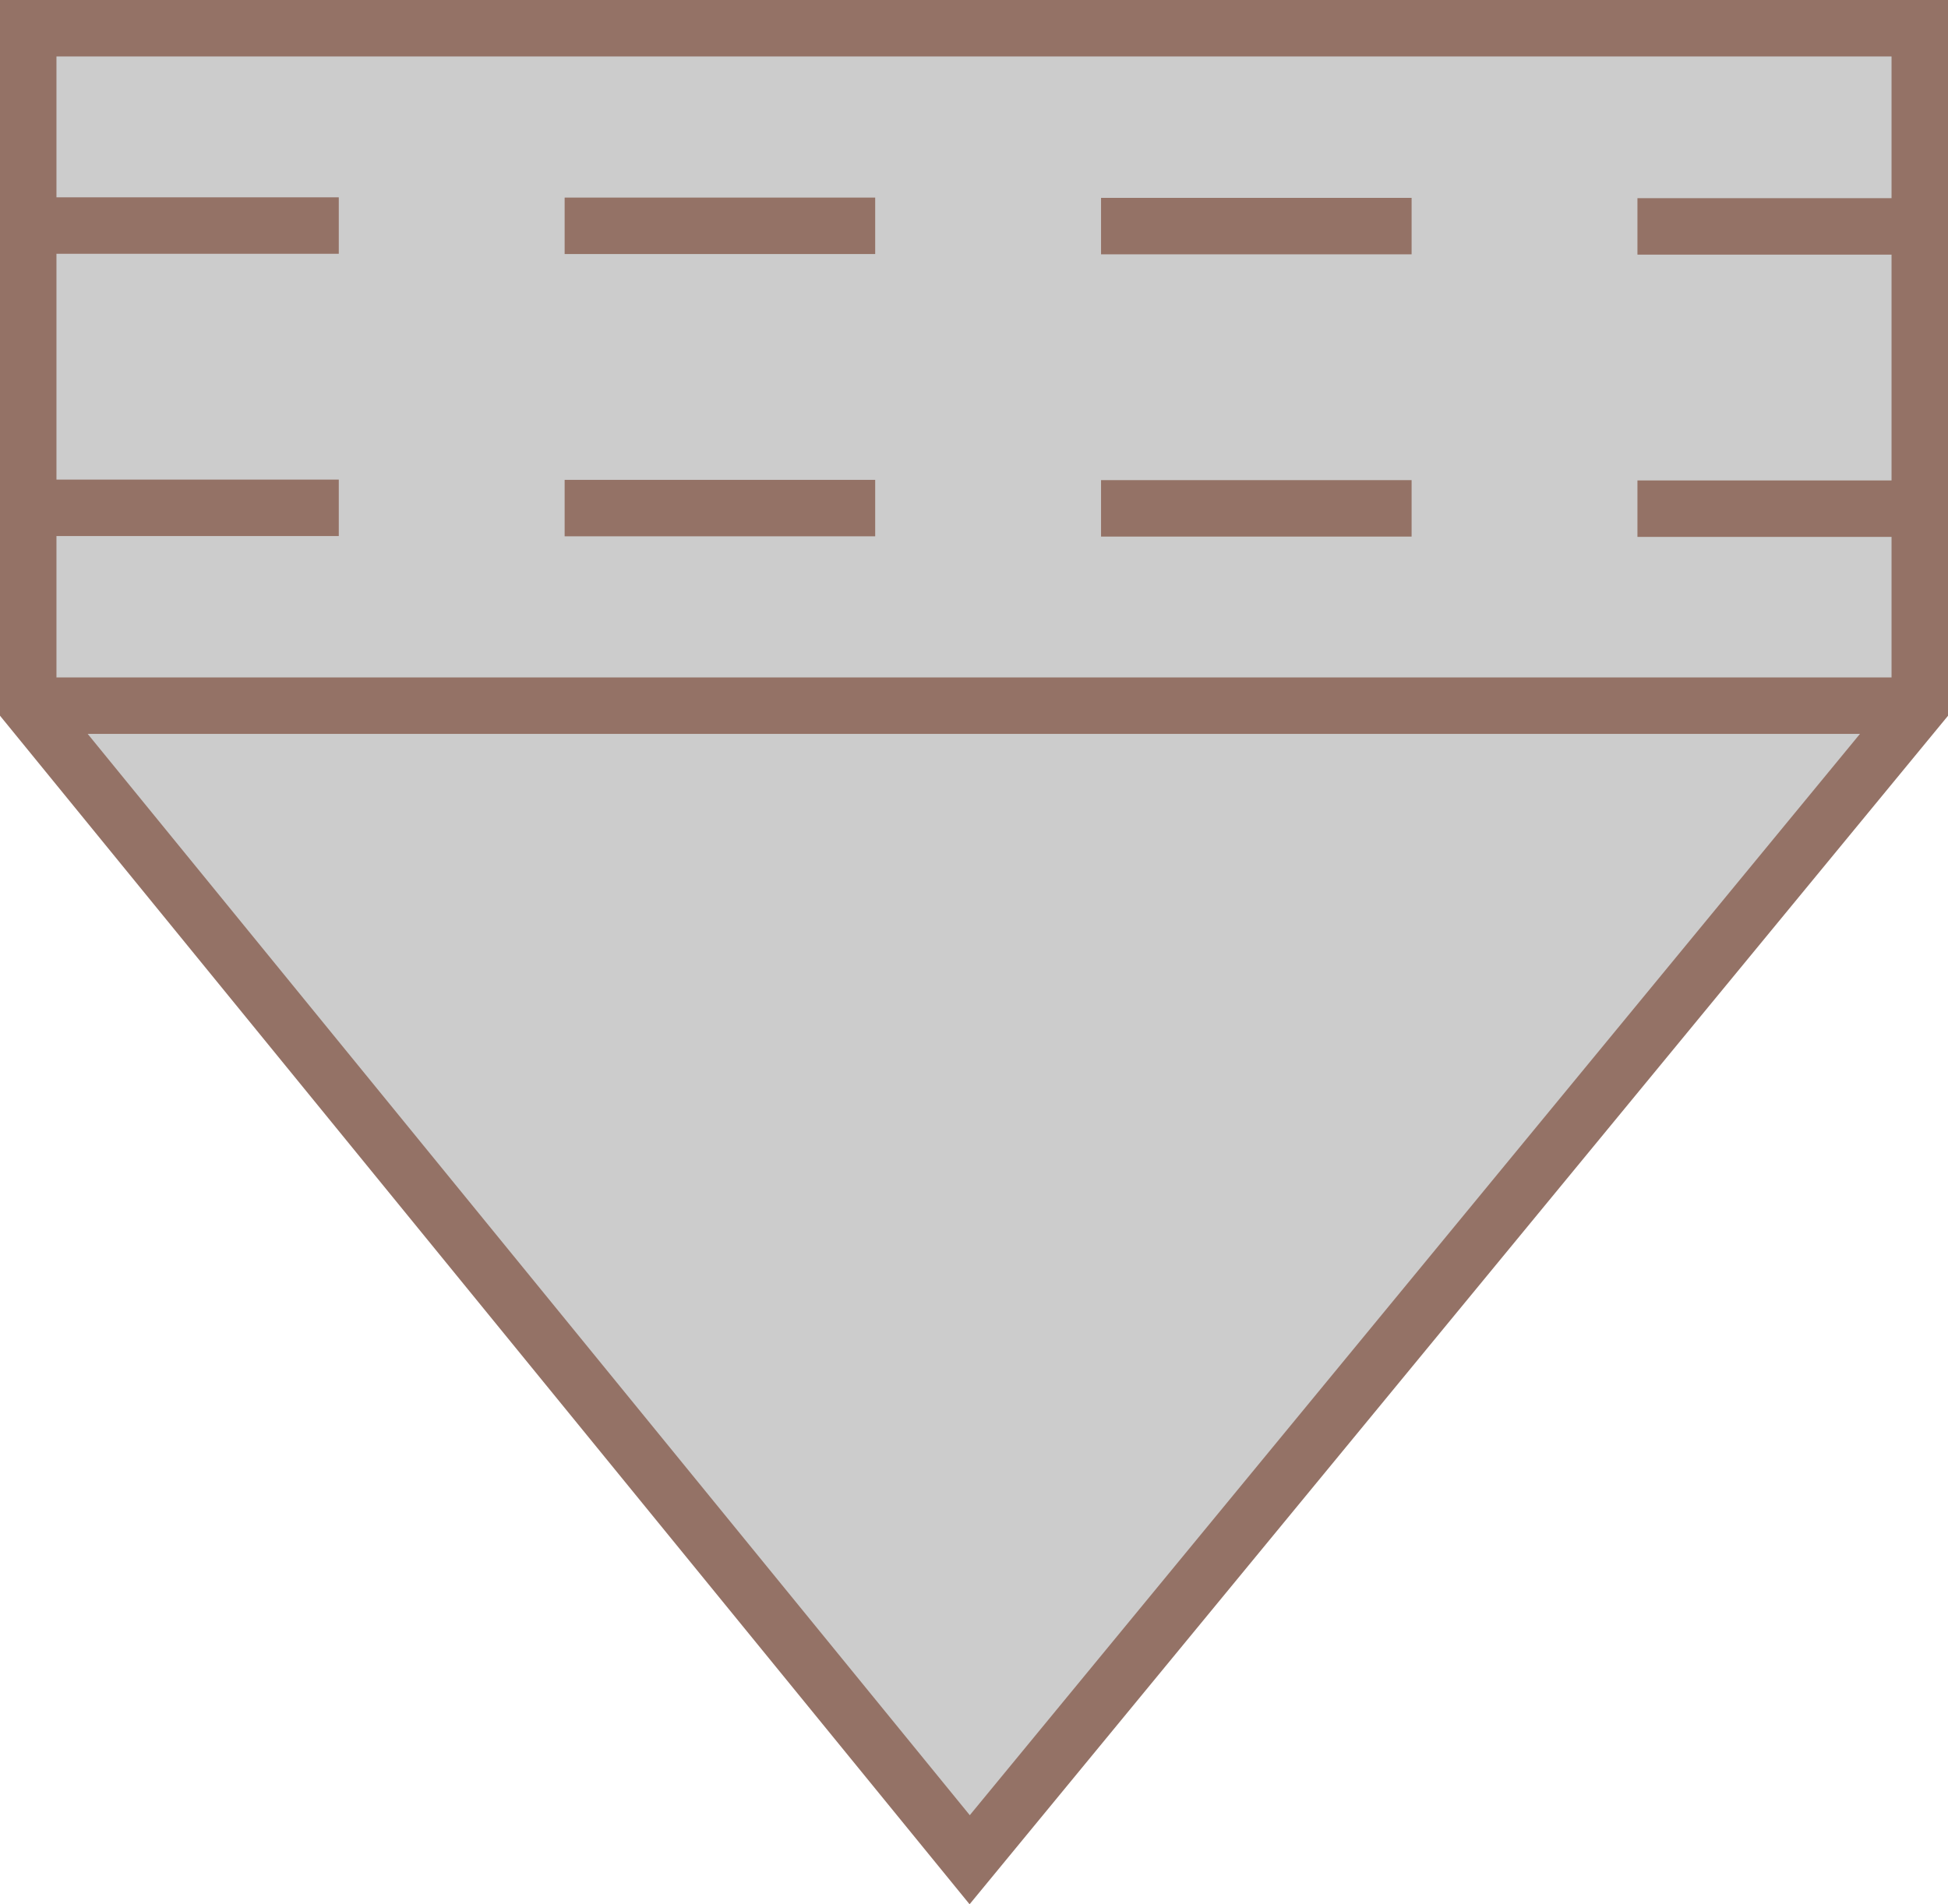 ﻿<?xml version="1.0" encoding="utf-8"?>

<svg version="1.1" id="图层_1" xmlns="http://www.w3.org/2000/svg" xmlns:xlink="http://www.w3.org/1999/xlink" x="0px" y="0px" width="69px" height="67.464px" viewBox="0 0 69 67.464" enable-background="new 0 0 69 67.464" xml:space="preserve">
<g>
	<line fill="#CCCCCC" stroke="#947266" stroke-width="2" stroke-miterlimit="10" x1="1" y1="25" x2="68" y2="25" />
	<polygon  com-has-ani="true" com-name="com_switch" fill="#CCCCCC" stroke="#947266" stroke-width="2" stroke-miterlimit="10" points="68,25 68,1 1,1 1,25 34.347,65.886 	" />
	<line fill="#CCCCCC" stroke="#947266" stroke-width="2" stroke-miterlimit="10" x1="1" y1="17.991" x2="12" y2="17.991" />
	<line fill="#CCCCCC" stroke="#947266" stroke-width="2" stroke-miterlimit="10" x1="20" y1="18" x2="31" y2="18" />
	<line fill="#CCCCCC" stroke="#947266" stroke-width="2" stroke-miterlimit="10" x1="39" y1="18.01" x2="50" y2="18.01" />
	<line fill="#CCCCCC" stroke="#947266" stroke-width="2" stroke-miterlimit="10" x1="58" y1="18.021" x2="69" y2="18.021" />
	<line fill="#CCCCCC" stroke="#947266" stroke-width="2" stroke-miterlimit="10" x1="1" y1="7.991" x2="12" y2="7.991" />
	<line fill="#CCCCCC" stroke="#947266" stroke-width="2" stroke-miterlimit="10" x1="20" y1="8" x2="31" y2="8" />
	<line fill="#CCCCCC" stroke="#947266" stroke-width="2" stroke-miterlimit="10" x1="39" y1="8.01" x2="50" y2="8.01" />
	<line fill="#CCCCCC" stroke="#947266" stroke-width="2" stroke-miterlimit="10" x1="58" y1="8.021" x2="69" y2="8.021" />
	<line fill="#CCCCCC" stroke="#947266" stroke-width="2" stroke-miterlimit="10" x1="1" y1="25" x2="68" y2="25" />
</g>
</svg>
